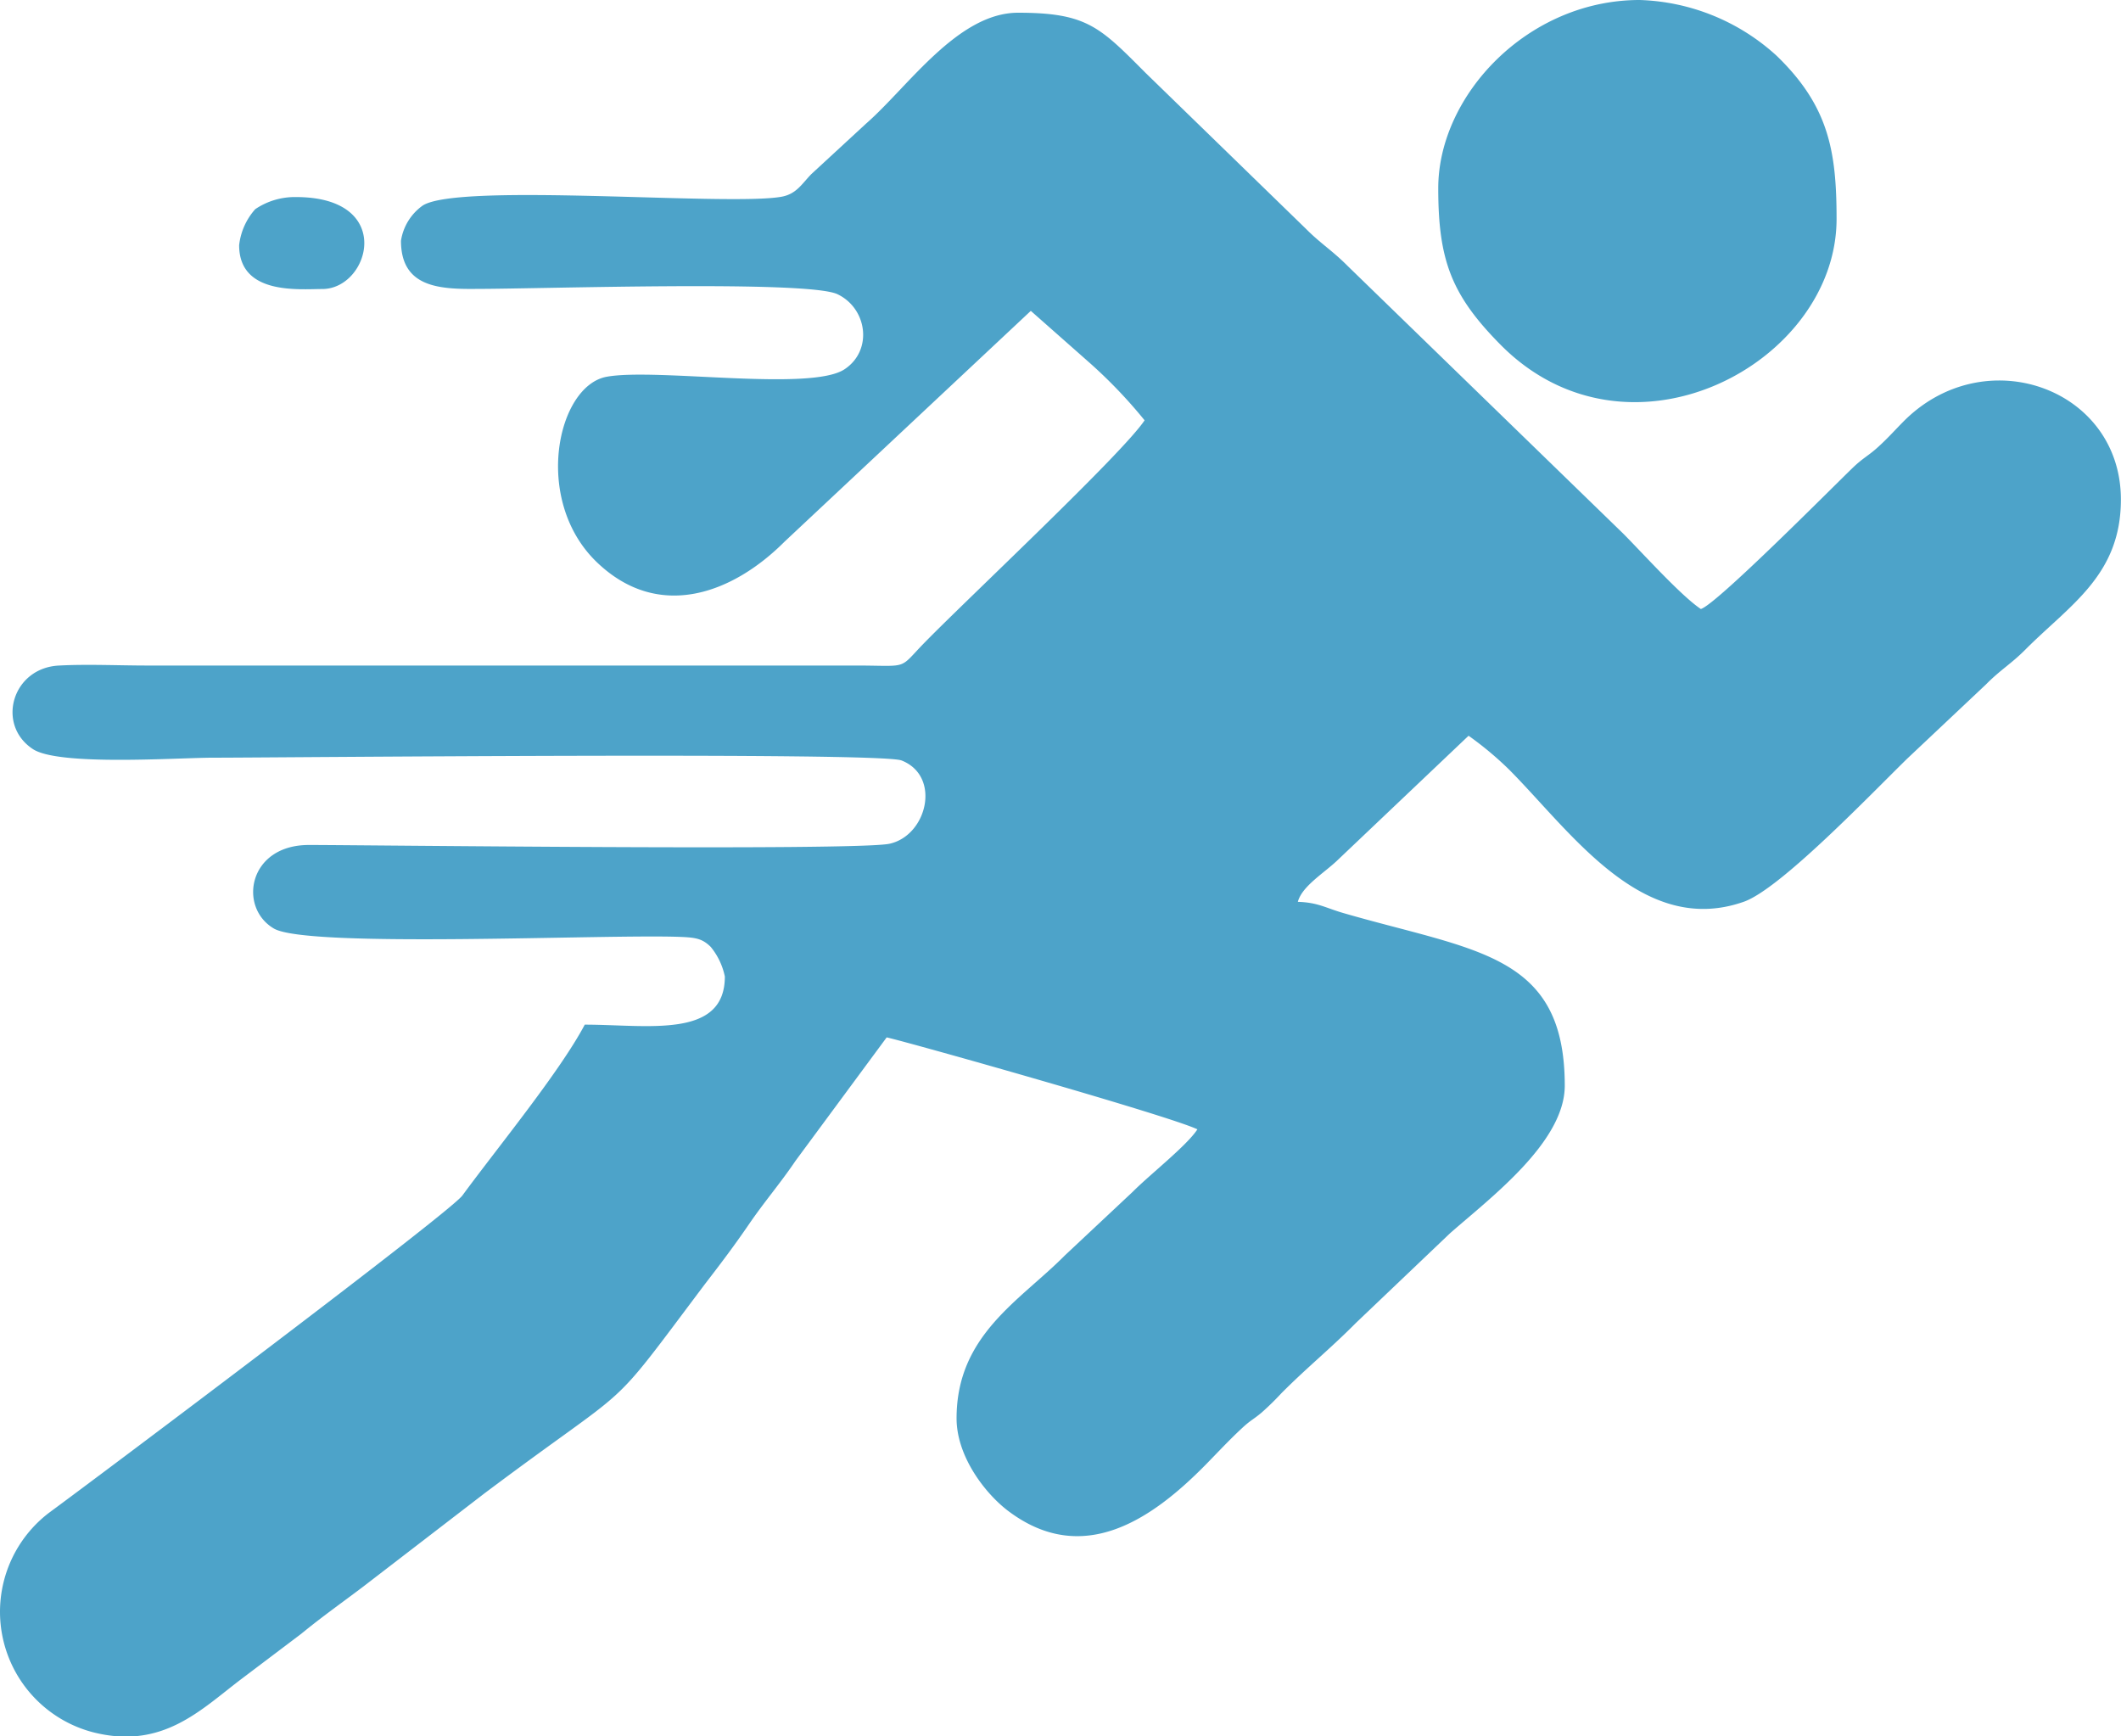 <svg id="Layer_1" data-name="Layer 1" xmlns="http://www.w3.org/2000/svg" width="200" height="163.69" viewBox="0 0 200 163.69"><defs><style>.cls-1{fill:#4da3c9;fill-rule:evenodd;}</style></defs><title>sprint_icon</title><path class="cls-1" d="M41.74,42.5c0,4.33,3.5,4.57,7,4.54,6.29,0,31.35-.84,34.16.5s3.36,5.3.66,7.08c-3.22,2.12-17.73-.14-22.41.7s-7,11.58-1,17.43c5.86,5.69,12.89,3,17.76-1.88l23.22-21.76,5.48,4.84a46.16,46.16,0,0,1,5.25,5.48c-2.12,3.17-16.52,16.64-20.74,20.95-2.47,2.53-1.42,2.2-6.08,2.17H17.81c-2.66,0-5.67-.14-8.28,0-4.46.19-6,5.6-2.48,7.89,2.48,1.6,13.66.8,16.94.8,5.72,0,62.87-.56,64.95.26,3.75,1.47,2.43,7.06-1.12,7.85-3.1.69-50.35.11-54.77.12-5.73,0-6.68,5.9-3.29,7.88,3.23,1.88,31.5.5,38.42.79,1.4.06,2,.18,2.77.94a6.47,6.47,0,0,1,1.33,2.79c0,5.91-7.28,4.54-13.21,4.54-2.35,4.44-8.23,11.6-11.54,16.11-1.2,1.63-33.78,26.09-39,29.93a11.74,11.74,0,0,0,4.07,20.65c6.63,1.74,10.25-2.09,14.1-5l5.64-4.26c2-1.64,3.76-2.87,5.86-4.46l11.43-8.79c14.67-11,11.15-6.92,20.75-19.69,1.54-2,2.74-3.58,4.2-5.71s2.9-3.78,4.37-5.95l8.59-11.63c2.51.58,26.63,7.39,29.3,8.67-1,1.54-4.47,4.25-6.09,5.88l-6.4,6c-4.25,4.29-10.22,7.51-10.22,15.37,0,3.62,2.73,7.12,4.88,8.74,7,5.27,13.49.81,18.54-4.3,1.22-1.24,2.24-2.35,3.5-3.52.84-.78,1-.76,1.84-1.46a26.09,26.09,0,0,0,1.88-1.84c2.42-2.43,4.6-4.18,7-6.6l8.88-8.46c3.77-3.32,10.83-8.59,10.83-13.93,0-12.48-8.43-12.67-20.87-16.27-1.69-.49-2.4-1-4.3-1.06.4-1.51,2.57-2.77,3.82-4l12.28-11.66a31.67,31.67,0,0,1,3.82,3.19c5.83,5.86,12.57,15.83,22.14,12.46,3.45-1.22,12-10.17,15.4-13.49l7.43-7c1.37-1.39,2.37-1.93,3.72-3.29,4.18-4.2,9-7,9-14.14,0-10.5-12.86-15.11-20.53-7.33-.82.83-1.41,1.5-2.26,2.28-1,.93-1.47,1.07-2.49,2.05-1.8,1.73-12.9,12.93-14.33,13.32-1.87-1.25-5.47-5.25-7.33-7.12L131,44.87c-1.45-1.46-2.53-2.09-3.93-3.5L112,26.72C107.65,22.36,106.45,21,99.93,21,94.23,21,89.55,28,85.59,31.46l-5.15,4.75c-.91.93-1.4,1.88-2.82,2.14-5,.9-30.44-1.36-33.83.83A5,5,0,0,0,41.74,42.5Z" transform="translate(-3.93 -19.8)"/><path class="cls-1" d="M139.55,37.55c0,6.82,1.26,10.09,5.88,14.76,12.11,12.22,31.68,1.76,31.68-11.87,0-6.4-.75-10.65-5.66-15.39a20.05,20.05,0,0,0-12.91-5.25C148,19.8,139.55,28.77,139.55,37.55Z" transform="translate(-3.93 -19.8)"/><path class="cls-1" d="M26.48,42.92c0,4.71,5.63,4.13,7.84,4.13,4.47,0,6.92-8.67-2.48-8.67A6.66,6.66,0,0,0,28,39.52,6.11,6.11,0,0,0,26.48,42.92Z" transform="translate(-3.93 -19.8)"/></svg>
